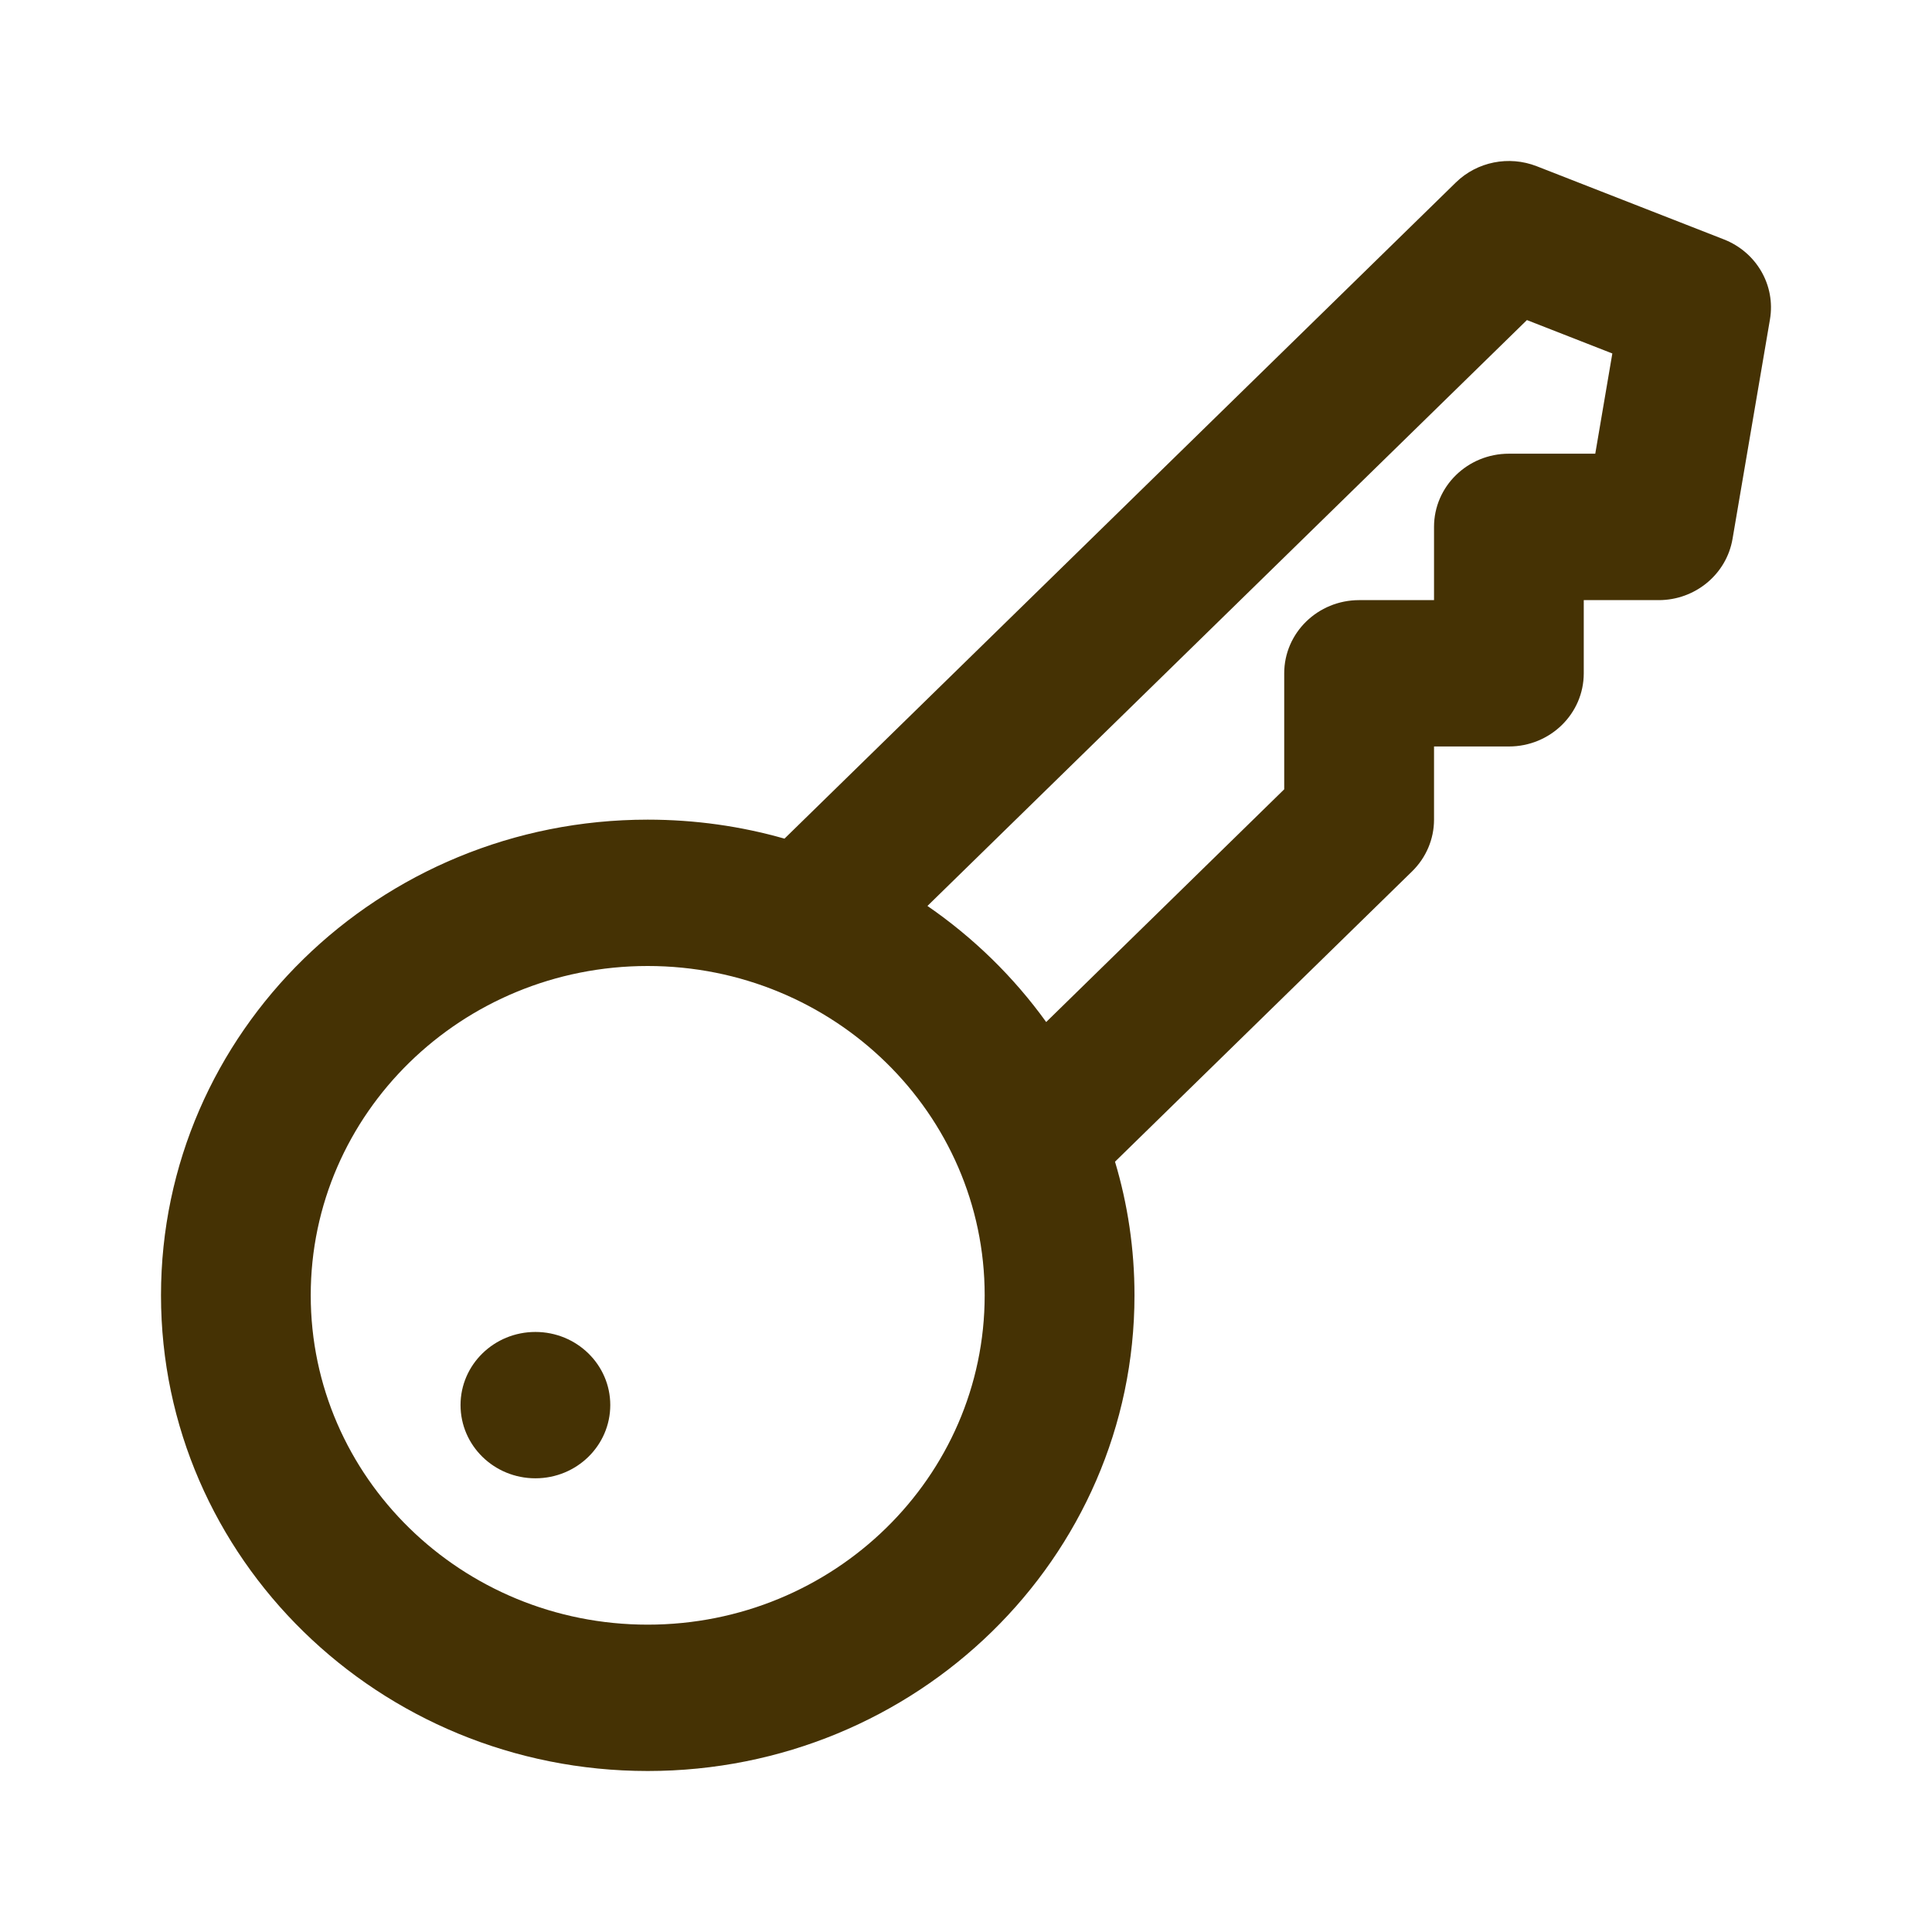 <svg width="24" height="24" viewBox="0 0 24 24" fill="none" xmlns="http://www.w3.org/2000/svg">
<path d="M6.651 18.364C7.165 18.364 7.581 17.957 7.581 17.454C7.581 16.953 7.165 16.546 6.651 16.546C6.137 16.546 5.721 16.953 5.721 17.454C5.721 17.957 6.137 18.364 6.651 18.364Z" fill="#453204"/>
<path fill-rule="evenodd" clip-rule="evenodd" d="M18.086 2.266C18.349 2.009 18.744 1.93 19.09 2.065L21.415 2.974C21.821 3.133 22.059 3.546 21.987 3.968L21.522 6.695C21.447 7.133 21.059 7.455 20.605 7.455H19.674V8.364C19.674 8.866 19.258 9.273 18.744 9.273H17.814V10.182C17.814 10.423 17.716 10.654 17.541 10.825L13.851 14.431C14.009 14.958 14.093 15.515 14.093 16.091C14.093 19.354 11.386 22 8.046 22C4.707 22 2 19.354 2 16.091C2 12.827 4.707 10.182 8.046 10.182C8.636 10.182 9.206 10.264 9.745 10.418L18.086 2.266ZM15.953 9.805L12.996 12.696C12.593 12.136 12.093 11.648 11.521 11.254L18.968 3.976L20.029 4.391L19.817 5.636H18.744C18.23 5.636 17.814 6.043 17.814 6.545V7.455H16.884C16.37 7.455 15.953 7.862 15.953 8.364V9.805ZM8.046 20.182C10.358 20.182 12.232 18.35 12.232 16.091C12.232 13.832 10.358 12 8.046 12C5.735 12 3.86 13.832 3.86 16.091C3.86 18.35 5.735 20.182 8.046 20.182Z" fill="#453204"/>
</svg>
